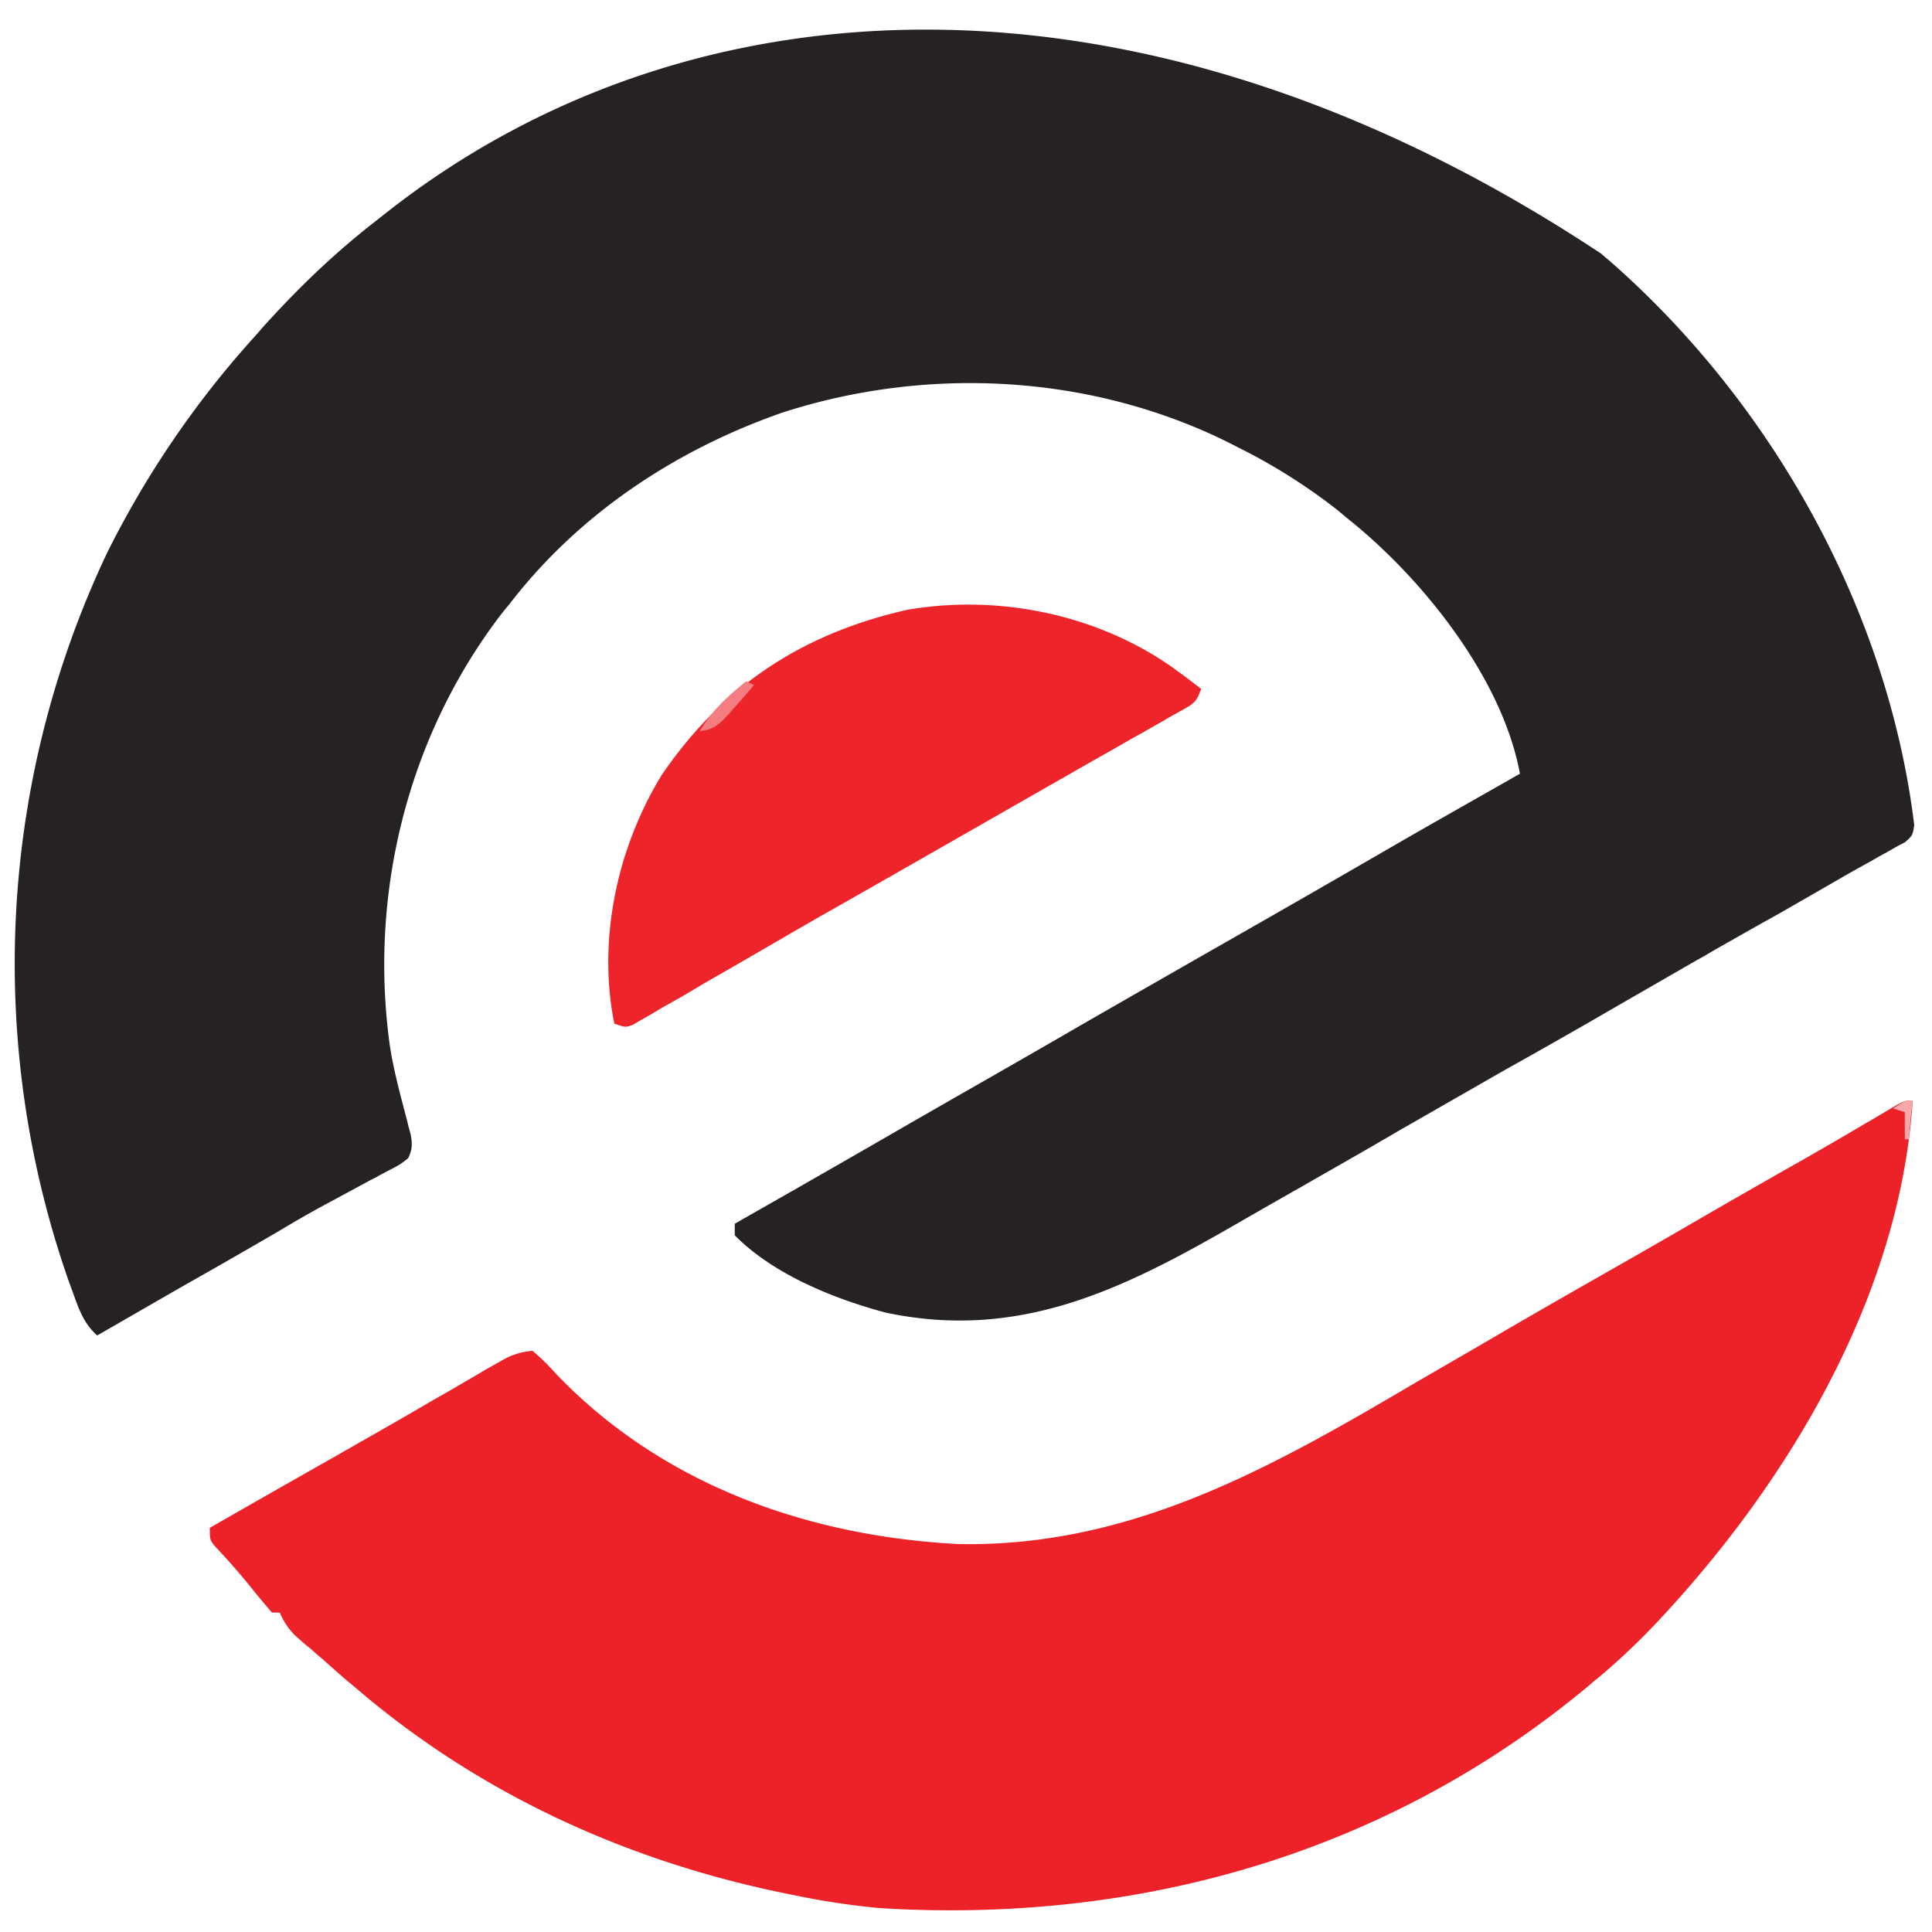 <svg xmlns="http://www.w3.org/2000/svg" width="25" height="25" viewBox="0 0 25 25"><path style="stroke:none;fillRule:nonzero;fill:#262223;fillOpacity:1" d="M20.723 3.285c.027.024.05.047.078.067 2.12 1.843 3.629 4.535 3.969 7.324-.02.133-.02.133-.118.222q-.073.037-.148.079l-.086.05a5 5 0 0 0-.203.114q-.206.112-.41.23l-.754.434q-.463.258-.926.523a3 3 0 0 1-.164.094l-1.078.621q-.704.409-1.406.8l-1.372.786c-.418.246-.84.484-1.261.726q-.424.24-.84.48c-1.465.845-2.809 1.517-4.543 1.15-.676-.18-1.457-.497-1.953-1v-.15l.101-.058q.905-.514 1.809-1.035c.473-.273.95-.547 1.422-.816.367-.211.73-.418 1.094-.63q1.035-.595 2.078-1.19.945-.539 1.89-1.086c.586-.34 1.176-.672 1.766-1.008-.227-1.235-1.258-2.524-2.215-3.29q-.07-.057-.14-.117a7.5 7.5 0 0 0-1.317-.828c-.035-.02-.07-.035-.105-.054-1.774-.88-3.887-.993-5.77-.383-1.387.484-2.637 1.316-3.531 2.48q-.051.06-.102.125c-1.21 1.578-1.715 3.614-1.445 5.575.047.312.129.617.21.925.017.063.017.063.032.13q.016.052.031.113c.02.12.02.187-.035.3-.105.082-.105.082-.25.157-.05.027-.105.054-.156.085-.086.043-.086.043-.172.09l-.348.188-.175.094q-.293.16-.578.332-.633.369-1.266.726l-1.078.621c-.176-.156-.238-.343-.317-.562l-.046-.125a12.42 12.42 0 0 1 .488-9.434A12.4 12.4 0 0 1 3.27 4.383q.059-.064.117-.133c.445-.496.914-.95 1.441-1.363l.145-.114c3.933-3.117 9.812-3.425 15.75.512m0 0"/><path style="stroke:none;fillRule:nonzero;fill:#ed2128;fillOpacity:1" d="M24.75 14.242c-.164 2.528-1.605 4.938-3.312 6.754l-.09.094a9 9 0 0 1-.672.625q-.047.035-.094.078c-2.598 2.18-5.828 3.105-9.195 2.898a10 10 0 0 1-1.114-.168c-2.09-.41-4.027-1.28-5.644-2.66l-.121-.101c-.098-.082-.188-.164-.281-.246a3 3 0 0 0-.133-.114 2 2 0 0 0-.14-.12l-.126-.11a.9.9 0 0 1-.207-.305H3.52q-.106-.122-.211-.25a9 9 0 0 0-.532-.613c-.062-.082-.062-.082-.062-.234q.82-.47 1.64-.934c.055-.031.106-.063.165-.094.105-.062.21-.12.32-.183.254-.145.512-.293.765-.442q.178-.1.36-.207l.254-.148c.05-.032.101-.059.156-.09.047-.027.09-.05.137-.078a.9.9 0 0 1 .379-.114c.117.098.214.196.316.31 1.367 1.42 3.242 2.089 5.195 2.19 2.246.043 4.067-1 5.95-2.109l.789-.457.28-.164q.688-.4 1.38-.793.615-.35 1.23-.707.646-.374 1.297-.742c.246-.14.488-.281.735-.426q.058-.035.12-.07c.075-.043.145-.086.22-.13.234-.14.234-.14.347-.14m0 0"/><path style="stroke:none;fillRule:nonzero;fill:#ed252b;fillOpacity:1" d="M15.145 8.617q.205.146.398.297c-.063.184-.105.195-.273.29l-.145.081c-.078.047-.078.047-.156.09l-.164.094q-.174.095-.344.195-.333.187-.66.375l-.492.281-.985.563-.984.562c-.485.274-.965.547-1.445.828l-.446.258q-.304.171-.597.348l-.29.164-.136.082-.125.07-.106.063c-.097.039-.097.039-.246-.012-.219-1.086.035-2.273.614-3.219.785-1.148 1.812-1.828 3.175-2.136 1.172-.203 2.434.054 3.407.726m0 0"/><path style="stroke:none;fillRule:nonzero;fill:#f47d81;fillOpacity:1" d="m9.656 8.816.102.047a8 8 0 0 1-.238.274c-.036.039-.036.039-.067.078-.125.137-.21.23-.398.246.16-.27.36-.45.601-.645m0 0"/><path style="stroke:none;fillRule:nonzero;fill:#f7a8ab;fillOpacity:1" d="M24.75 14.242c-.02.164-.035.328-.05.5h-.052v-.351l-.152-.047c.152-.102.152-.102.254-.102m0 0"/></svg>